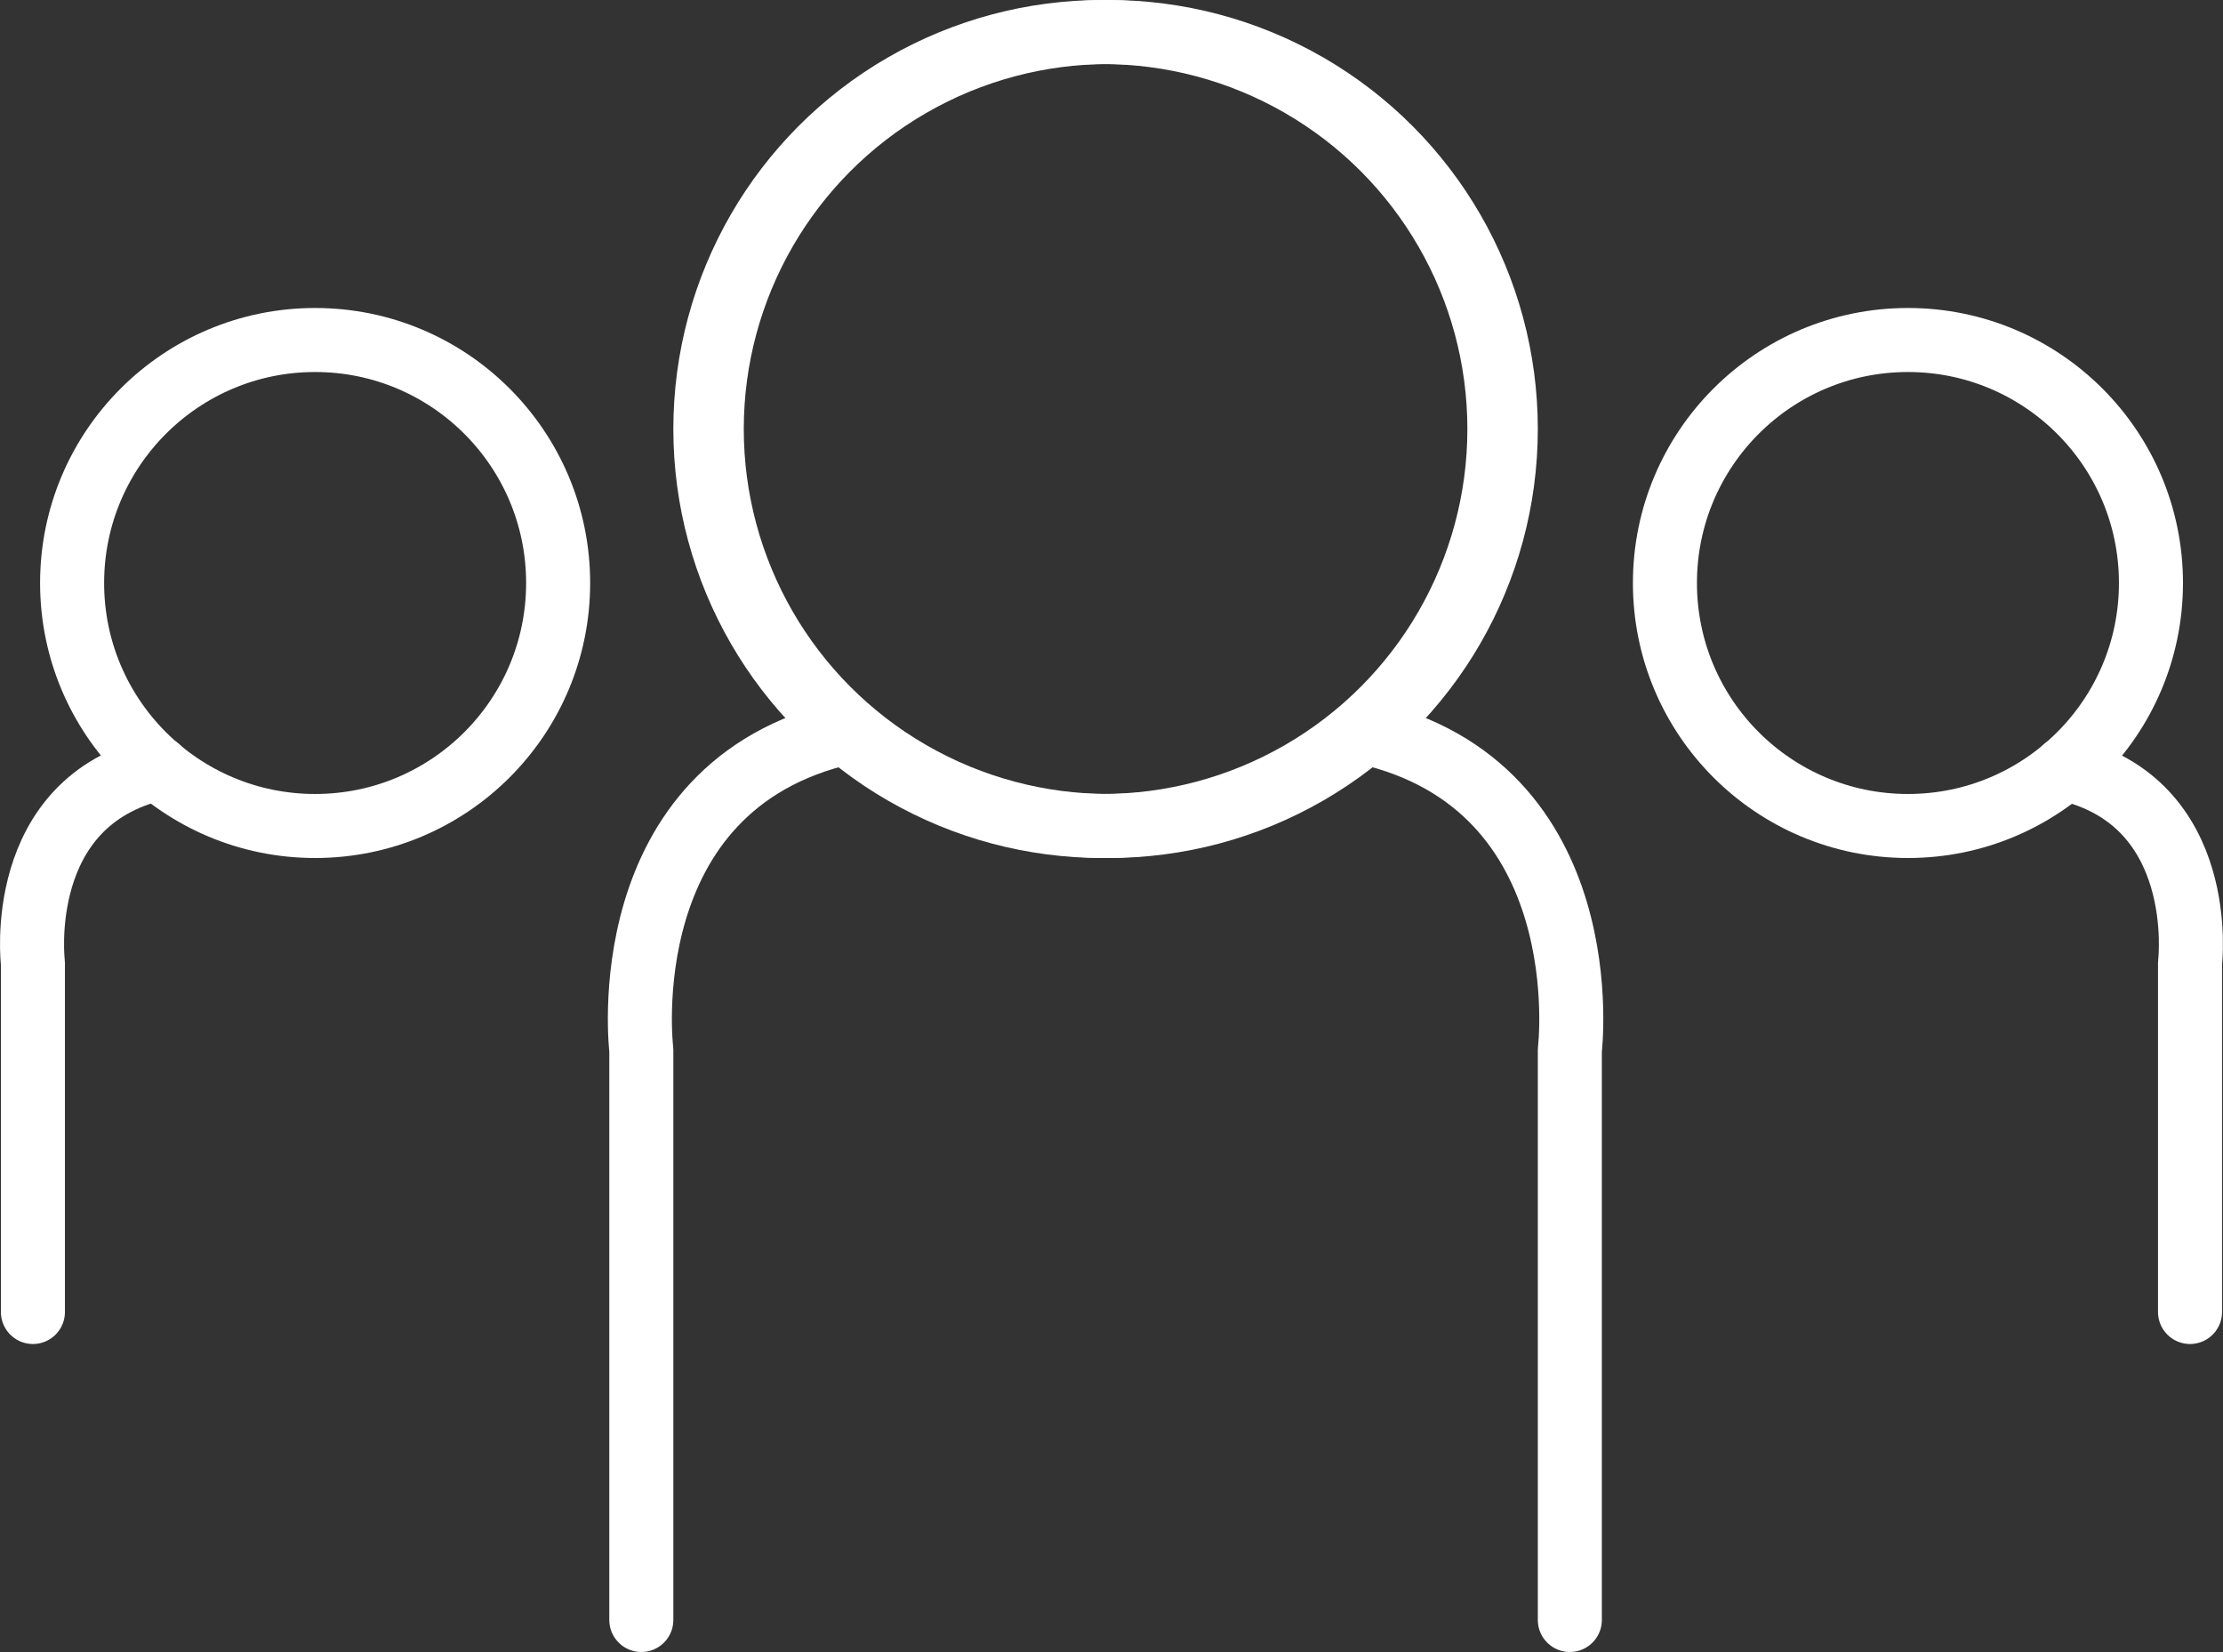 <svg xmlns="http://www.w3.org/2000/svg" viewBox="0 0 347.15 258"><rect x="0" y="0" width="347.15" height="258" fill="#333333" stroke="none"/><defs><style>.cls-1{fill:none;stroke:#fff;stroke-linecap:round;stroke-linejoin:round;stroke-width:10px;}</style></defs><g id="Layer_2" data-name="Layer 2"><g id="membership"><circle class="cls-1" cx="172.15" cy="67" r="62"/><path class="cls-1" d="M100.15,253V164s-5-41.27,32-49.63"/><circle class="cls-1" cx="173.15" cy="67" r="62"/><path class="cls-1" d="M245.15,253V164s5-41.27-32-49.63"/><circle class="cls-1" cx="49.21" cy="91.05" r="37.95"/><path class="cls-1" d="M5.14,204.9V150.42S2.08,125.16,24.72,120"/><circle class="cls-1" cx="297.95" cy="91.05" r="37.95"/><path class="cls-1" d="M342,204.9V150.42s3.06-25.26-19.59-30.38"/></g></g></svg>
